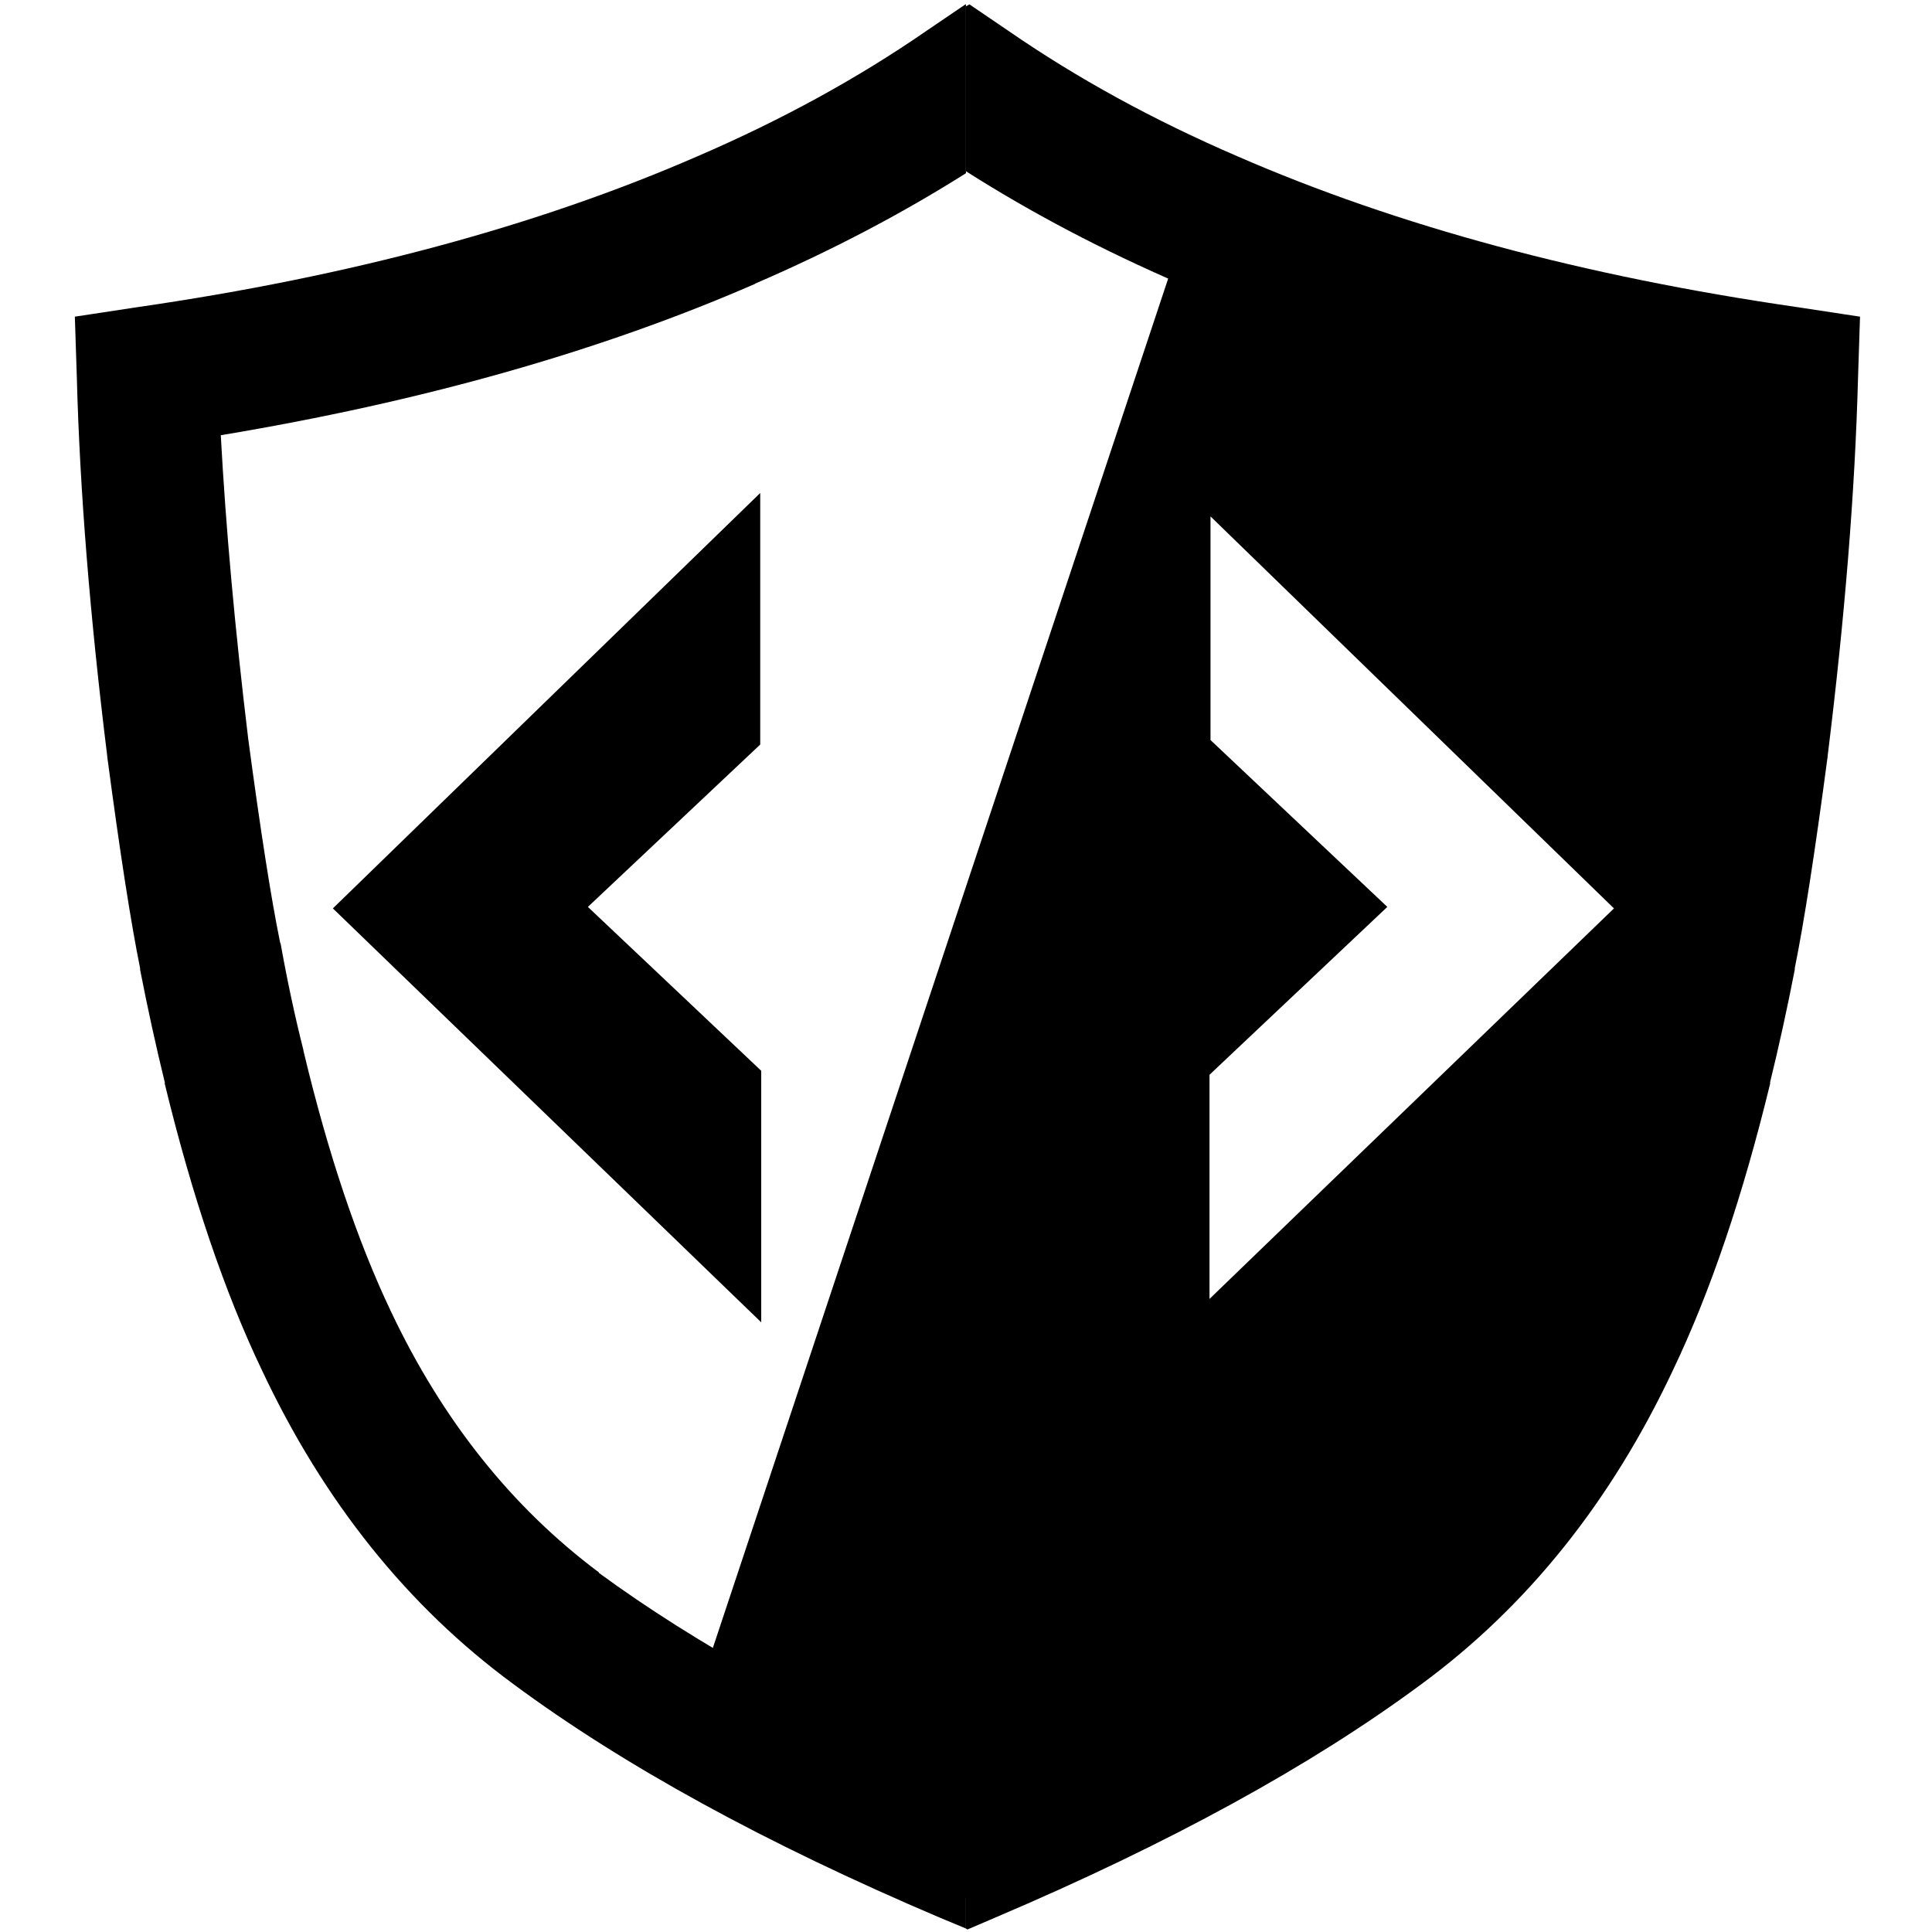 
<svg xmlns="http://www.w3.org/2000/svg" version="1.1" xmlns:xlink="http://www.w3.org/1999/xlink" preserveAspectRatio="none" x="0px" y="0px" width="32px" height="32px" viewBox="0 0 32 32">
<defs>
<g id="Guild_Icon_22_0_Layer3_0_FILL">
<path fill="#000000" stroke="none" d="
M 165.7 29.1
L 165.85 24.7 161.35 24
Q 128.9 19.3 104.6 8.75 104.498 8.706 104.4 8.65
L 50.9 169.55
Q 62.158 175.878 76.3 181.85
L 78.25 182.7 80.3 181.85
Q 106.2 170.8 122.65 158.65 138.2 147.2 147.25 127.95
L 147.25 128
Q 152.85 116.35 156.9 99.45
L 156.85 99.5
Q 158.25 94 159.35 88.05
L 159.3 88.15
Q 160.7 81.25 162.6 66.9
L 162.65 66.85
Q 165.2 45.95 165.7 29.1
M 122.9 82.25
L 105.15 65.5 105.15 43.05 145.65 82.4 105.05 121.6 105.05 99.1 122.9 82.25 Z"/>
</g>

<g id="Guild_Icon_22_0_Layer3_1_FILL">
<path fill="#000000" stroke="none" d="
M 60.05 98.7
L 42.65 82.25 59.95 65.95 59.95 40.7 17.05 82.4 60.05 123.95 60.05 98.7 Z"/>
</g>

<g id="Guild_Icon_22_0_Layer2_0_MEMBER_0_FILL">
<path fill="#000000" stroke="none" d="
M 80.95 -8.35
L 80.6 -8.15 80.6 8.4
Q 90.459 14.676 102.1 19.7
L 102.05 19.7
Q 125.35 29.85 155.7 34.9 154.95 48.8 152.95 65.35 151.1 79.2 149.75 85.8
L 149.75 85.85 149.7 85.9
Q 148.7 91.5 147.4 96.65
L 147.4 96.7
Q 143.7 112.2 138.6 122.9 130.85 139.25 117.75 149.05
L 117.75 149.1
Q 103.15 159.8 80.7 169.6 80.65 169.578 80.6 169.55
L 80.6 184.8 80.75 184.9 83.55 183.7
Q 109.75 172.55 126.35 160.25 142.25 148.55 151.55 128.8 157.2 117 161.35 99.9
L 161.3 99.95
Q 162.65 94.45 163.8 88.55 163.8 88.45 163.8 88.4 165.2 81.5 167.1 67.15
L 167.1 67.1
Q 169.7 46.1 170.15 29.15
L 170.35 23 164.1 22.05
Q 131.95 17.4 107.85 6.9 95.2 1.45 84.85 -5.7
L 80.95 -8.35 Z"/>
</g>

<g id="Guild_Icon_22_0_Layer2_0_MEMBER_1_FILL">
<path fill="#000000" stroke="none" d="
M 79.7 -8.35
L 79.65 -8.35 75.75 -5.7
Q 65.4 1.45 52.75 6.9 28.65 17.4 -3.5 22.05
L -9.75 23 -9.55 29.15
Q -9.1 46.1 -6.5 67.1
L -6.5 67.15
Q -4.6 81.5 -3.2 88.4 -3.2 88.45 -3.2 88.55 -2.05 94.45 -0.7 99.95
L -0.75 99.9
Q 3.4 117 9.05 128.8 18.35 148.55 34.25 160.25 50.85 172.55 77.05 183.7
L 79.7 184.8 79.7 169.5
Q 57.385 159.752 42.85 149.1
L 42.85 149.05
Q 29.75 139.25 22 122.9 16.9 112.2 13.2 96.7
L 13.2 96.65
Q 11.9 91.5 10.9 85.9
L 10.85 85.85 10.85 85.8
Q 9.5 79.2 7.65 65.35 5.65 48.8 4.9 34.9 35.25 29.85 58.55 19.7
L 58.5 19.7
Q 69.964 14.752 79.7 8.6
L 79.7 -8.35 Z"/>
</g>
</defs>

<g transform="matrix( 0.165, 0, 0, 0.165, 2.7,1.45) ">
<g transform="matrix( 1, 0, 0, 1, 0,0) ">
<use xlink:href="#Guild_Icon_22_0_Layer3_0_FILL"/>
</g>

<g transform="matrix( 1, 0, 0, 1, 0,0) ">
<use xlink:href="#Guild_Icon_22_0_Layer3_1_FILL"/>
</g>

<g transform="matrix( 1, 0, 0, 1, 0,0) ">
<use xlink:href="#Guild_Icon_22_0_Layer2_0_MEMBER_0_FILL"/>
</g>

<g transform="matrix( 1, 0, 0, 1, 0.9,0) ">
<use xlink:href="#Guild_Icon_22_0_Layer2_0_MEMBER_1_FILL"/>
</g>
</g>
</svg>
